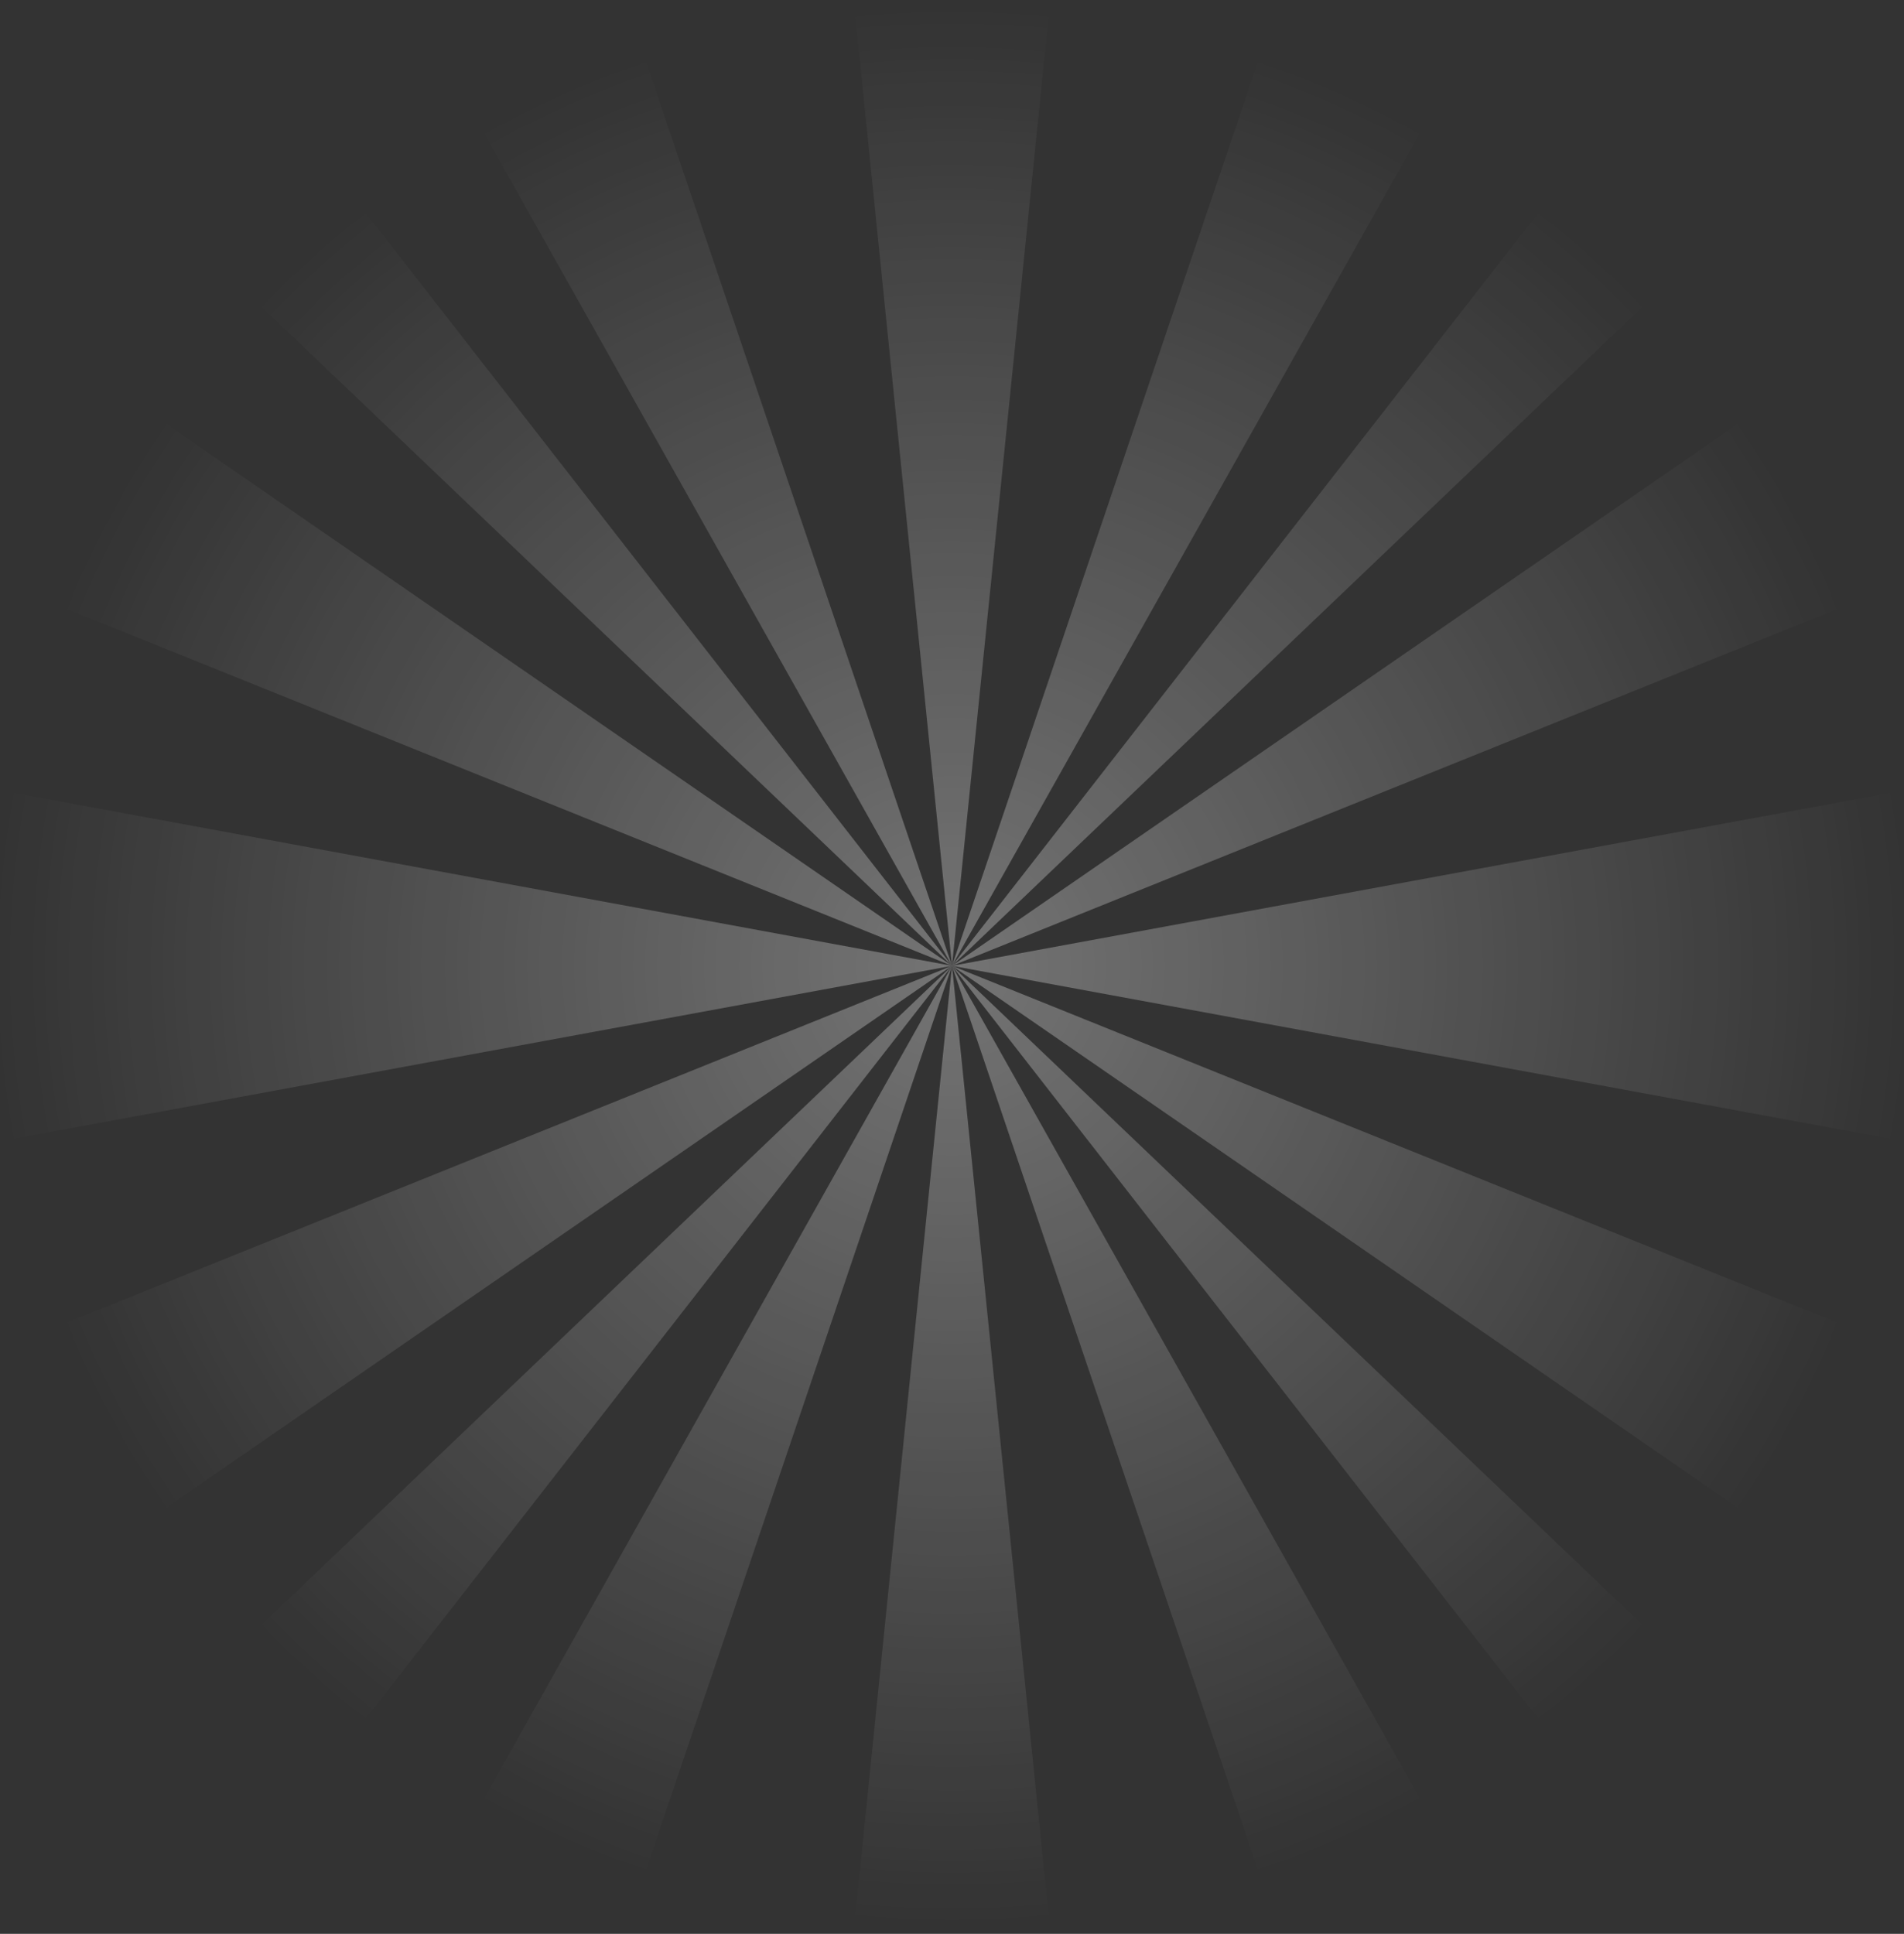 <svg width="837" height="850" viewBox="0 0 837 850" fill="none" xmlns="http://www.w3.org/2000/svg">
<rect x="0" y="0" width="837" height="850" fill="#333333" stroke="none"/>
<path opacity="0.32" fill-rule="evenodd" clip-rule="evenodd" d="M418.5 424.509L274.804 0H179.922L418.5 424.509ZM418.5 424.509L657.078 0H562.196L418.5 424.509ZM418.5 424.509L375.294 0H418.5H461.706L418.5 424.509ZM418.5 424.509L837 255.843V135.962L418.5 424.509ZM418.5 424.509L837 25.131V0H749.132L418.5 424.509ZM418.5 424.509L87.868 0H0V25.131L418.5 424.509ZM418.5 424.509L837 347.401V424.509V501.617L418.5 424.509ZM418.5 424.509L837 713.057V593.175L418.5 424.509ZM418.5 424.509L749.132 849.019H837V823.888L418.5 424.509ZM418.5 424.509L274.804 849.019H179.922L418.5 424.509ZM418.5 424.509L657.078 849.019H562.196L418.5 424.509ZM418.5 424.509L375.294 849.019H418.5H461.706L418.5 424.509ZM418.5 424.509L87.868 849.019H0V823.888L418.5 424.509ZM418.5 424.509L0 593.175V713.057L418.5 424.509ZM418.5 424.509L0 347.401V424.509V501.617L418.5 424.509ZM0 135.962L418.5 424.509L0 255.843V135.962Z" fill="url(#paint0_radial_102_812)"/>
<defs>
<radialGradient id="paint0_radial_102_812" cx="0" cy="0" r="1" gradientUnits="userSpaceOnUse" gradientTransform="translate(418.5 424.509) rotate(90) scale(424.509 418.5)">
<stop stop-color="white"/>
<stop offset="1" stop-color="white" stop-opacity="0"/>
</radialGradient>
</defs>
</svg>

